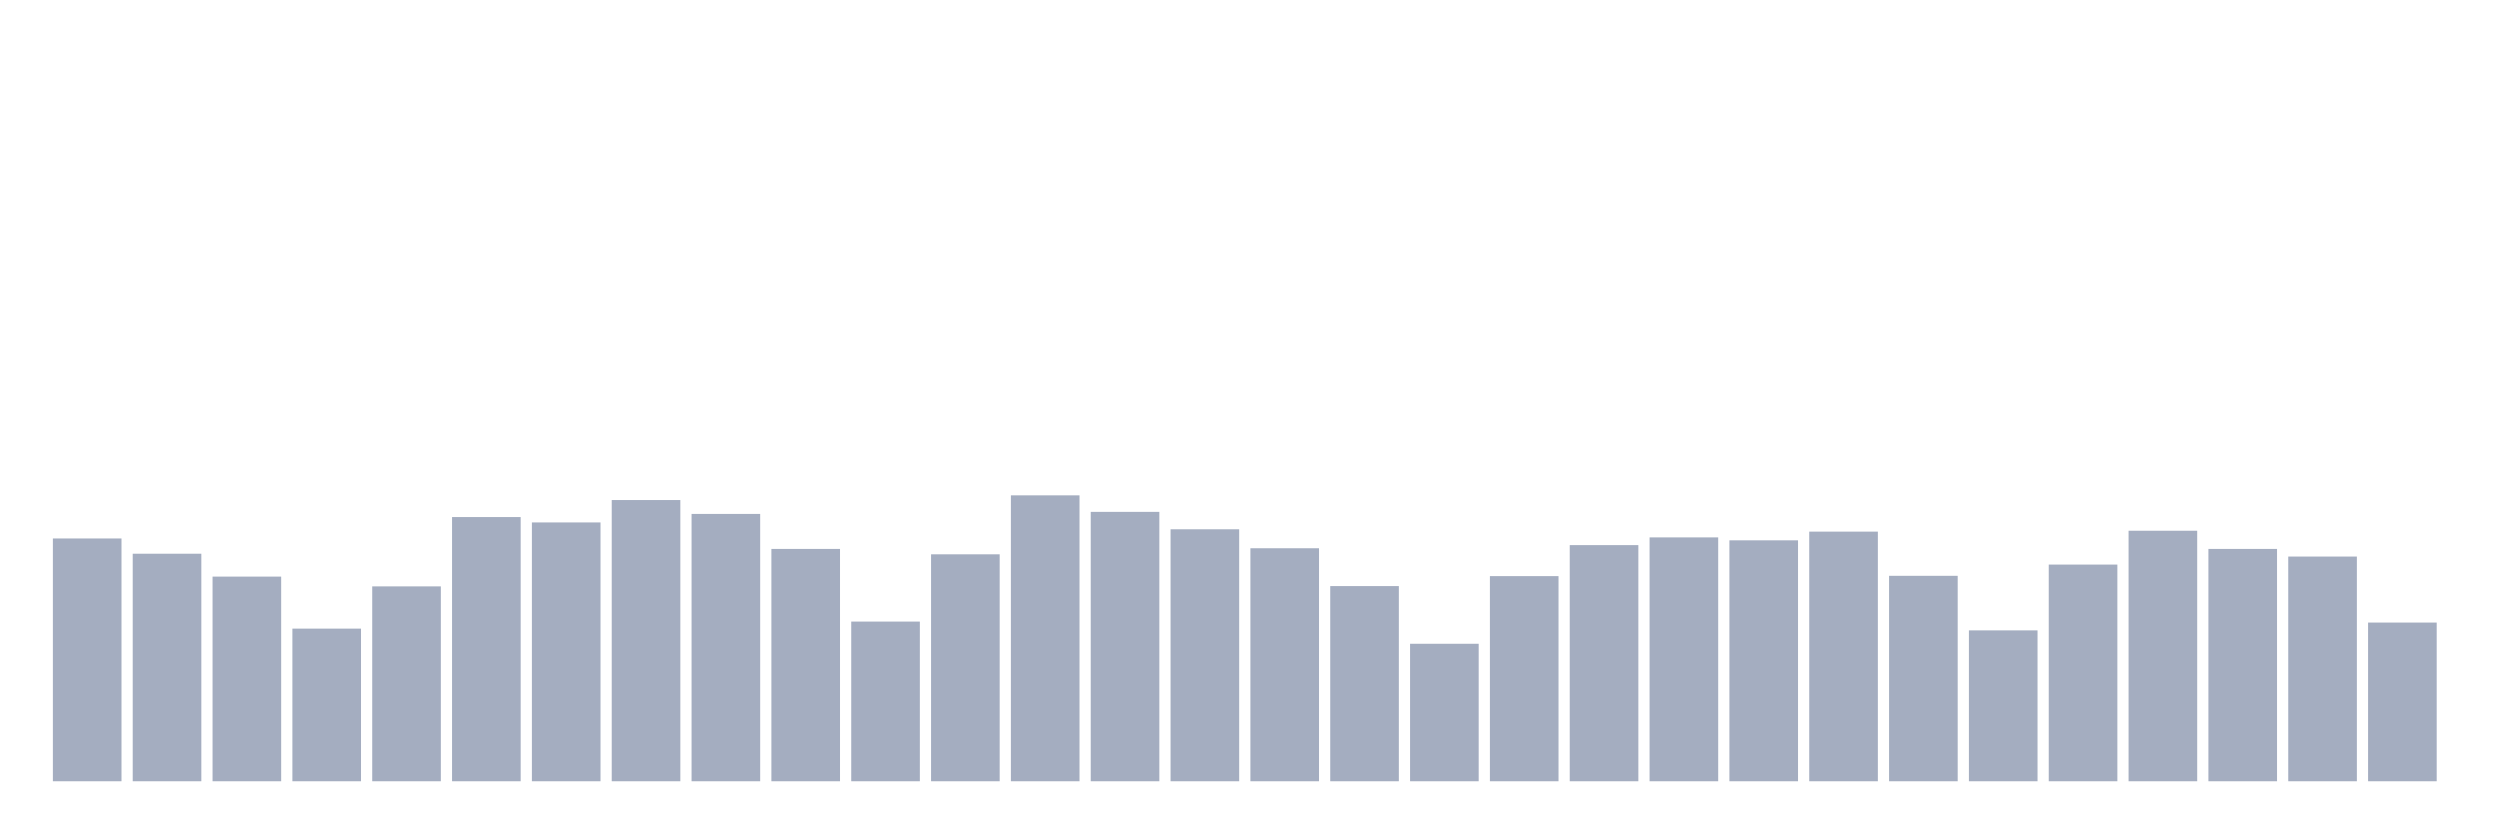 <svg xmlns="http://www.w3.org/2000/svg" viewBox="0 0 480 160"><g transform="translate(10,10)"><rect class="bar" x="0.153" width="13.175" y="93.385" height="46.615" fill="rgb(164,173,192)"></rect><rect class="bar" x="15.482" width="13.175" y="96.314" height="43.686" fill="rgb(164,173,192)"></rect><rect class="bar" x="30.81" width="13.175" y="100.707" height="39.293" fill="rgb(164,173,192)"></rect><rect class="bar" x="46.138" width="13.175" y="110.695" height="29.305" fill="rgb(164,173,192)"></rect><rect class="bar" x="61.466" width="13.175" y="102.584" height="37.416" fill="rgb(164,173,192)"></rect><rect class="bar" x="76.794" width="13.175" y="89.274" height="50.726" fill="rgb(164,173,192)"></rect><rect class="bar" x="92.123" width="13.175" y="90.306" height="49.694" fill="rgb(164,173,192)"></rect><rect class="bar" x="107.451" width="13.175" y="86.007" height="53.993" fill="rgb(164,173,192)"></rect><rect class="bar" x="122.779" width="13.175" y="88.673" height="51.327" fill="rgb(164,173,192)"></rect><rect class="bar" x="138.107" width="13.175" y="95.394" height="44.606" fill="rgb(164,173,192)"></rect><rect class="bar" x="153.436" width="13.175" y="109.343" height="30.657" fill="rgb(164,173,192)"></rect><rect class="bar" x="168.764" width="13.175" y="96.427" height="43.573" fill="rgb(164,173,192)"></rect><rect class="bar" x="184.092" width="13.175" y="85.106" height="54.894" fill="rgb(164,173,192)"></rect><rect class="bar" x="199.42" width="13.175" y="88.279" height="51.721" fill="rgb(164,173,192)"></rect><rect class="bar" x="214.748" width="13.175" y="91.621" height="48.379" fill="rgb(164,173,192)"></rect><rect class="bar" x="230.077" width="13.175" y="95.263" height="44.737" fill="rgb(164,173,192)"></rect><rect class="bar" x="245.405" width="13.175" y="102.528" height="37.472" fill="rgb(164,173,192)"></rect><rect class="bar" x="260.733" width="13.175" y="113.604" height="26.396" fill="rgb(164,173,192)"></rect><rect class="bar" x="276.061" width="13.175" y="100.613" height="39.387" fill="rgb(164,173,192)"></rect><rect class="bar" x="291.39" width="13.175" y="94.662" height="45.338" fill="rgb(164,173,192)"></rect><rect class="bar" x="306.718" width="13.175" y="93.179" height="46.821" fill="rgb(164,173,192)"></rect><rect class="bar" x="322.046" width="13.175" y="93.742" height="46.258" fill="rgb(164,173,192)"></rect><rect class="bar" x="337.374" width="13.175" y="92.071" height="47.929" fill="rgb(164,173,192)"></rect><rect class="bar" x="352.702" width="13.175" y="100.557" height="39.443" fill="rgb(164,173,192)"></rect><rect class="bar" x="368.031" width="13.175" y="111.032" height="28.968" fill="rgb(164,173,192)"></rect><rect class="bar" x="383.359" width="13.175" y="98.398" height="41.602" fill="rgb(164,173,192)"></rect><rect class="bar" x="398.687" width="13.175" y="91.902" height="48.098" fill="rgb(164,173,192)"></rect><rect class="bar" x="414.015" width="13.175" y="95.394" height="44.606" fill="rgb(164,173,192)"></rect><rect class="bar" x="429.344" width="13.175" y="96.858" height="43.142" fill="rgb(164,173,192)"></rect><rect class="bar" x="444.672" width="13.175" y="109.531" height="30.469" fill="rgb(164,173,192)"></rect></g></svg>